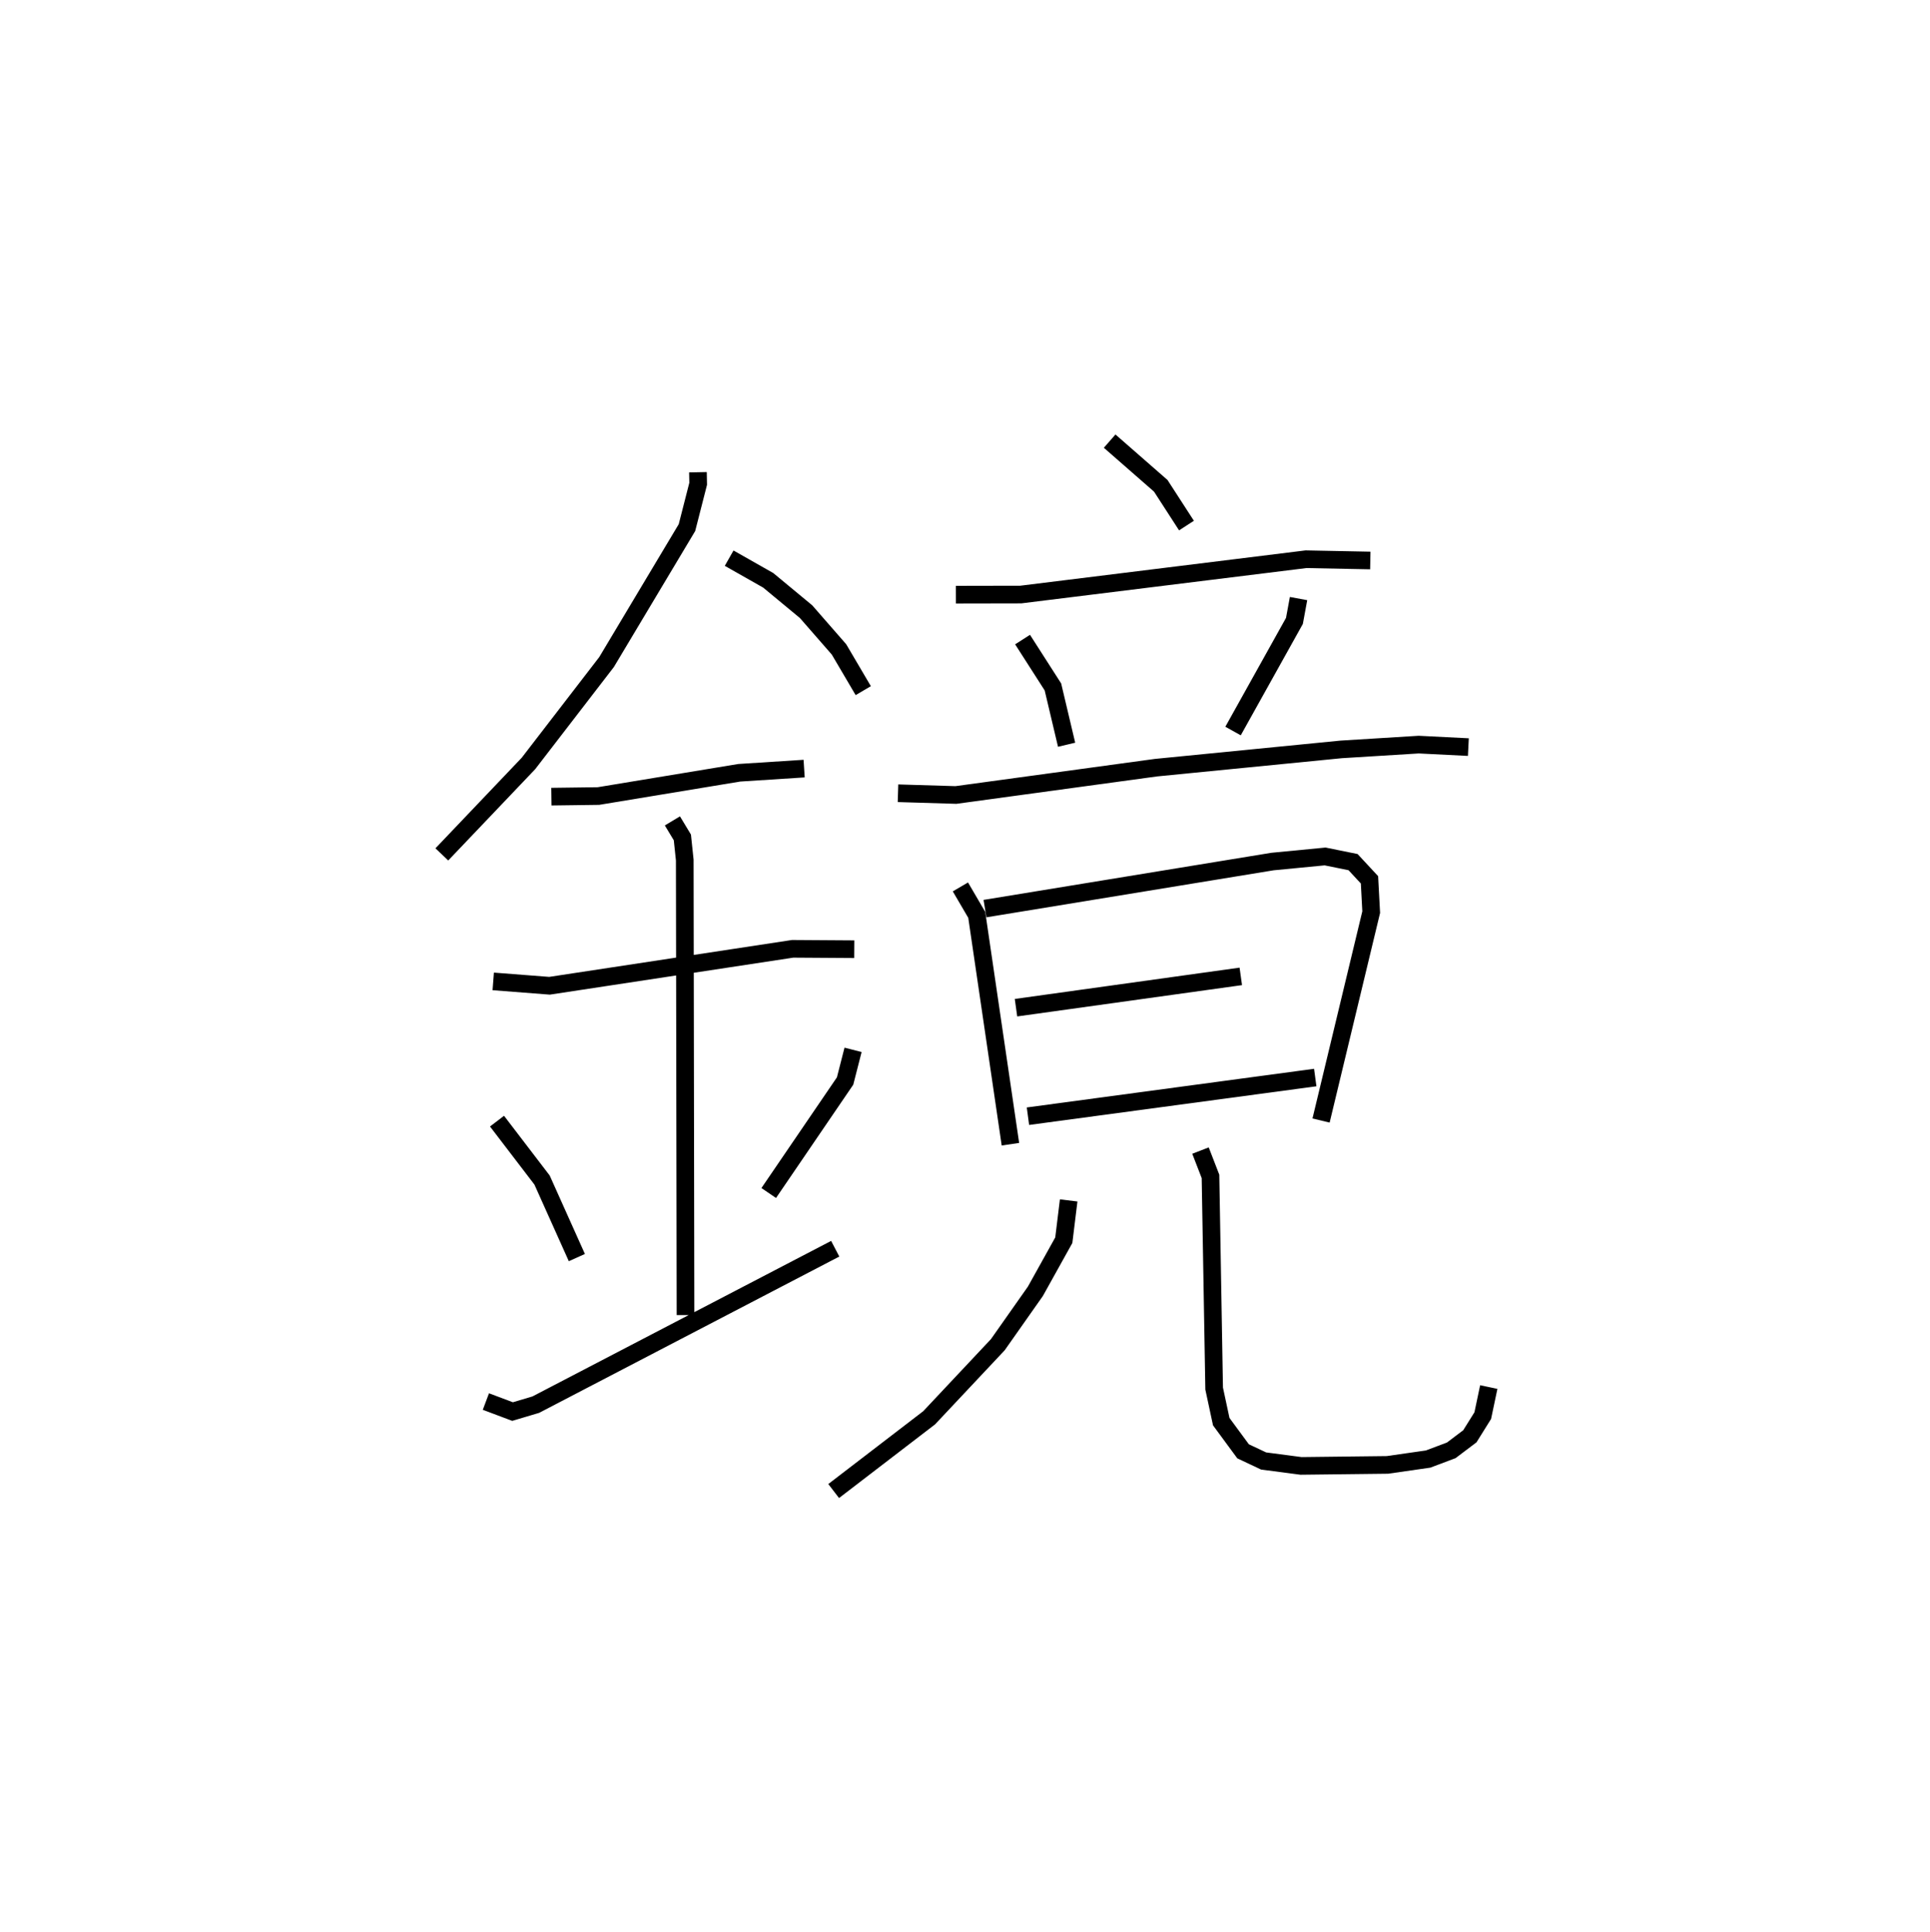 <?xml version="1.0" encoding="utf-8" ?>
<svg baseProfile="full" height="109.493" version="1.1" width="109.347" xmlns="http://www.w3.org/2000/svg" xmlns:ev="http://www.w3.org/2001/xml-events" xmlns:xlink="http://www.w3.org/1999/xlink"><defs /><rect fill="white" height="109.493" width="109.347" x="0" y="0" /><path d="M25,25 m0.0,0.0 m14.543,1.76 l0.013,0.655 -0.635,2.483 l-4.555,7.618 -4.427,5.748 l-4.906,5.151 m16.278,-16.786 l2.214,1.256 2.144,1.776 l1.865,2.137 1.375,2.338 m-17.669,6.007 l2.665,-0.035 7.976,-1.318 l3.678,-0.237 m-17.614,12.059 l3.189,0.247 13.778,-2.094 l3.487,0.023 m-10.303,-7.272 l0.565,0.937 0.135,1.282 l0.042,25.783 m-10.679,-10.988 l2.552,3.338 1.972,4.394 m15.648,-11.772 l-0.452,1.767 -4.326,6.346 m-16.024,11.816 l1.511,0.568 1.317,-0.392 l16.963,-8.835 m15.549,-45.763 l2.896,2.532 1.457,2.253 m-13.064,3.915 l3.675,-0.007 16.162,-2.001 l3.641,0.072 m-19.701,4.481 l1.72,2.684 0.775,3.275 m13.141,-8.282 l-0.233,1.265 -3.478,6.24 m-18.983,3.526 l3.281,0.099 11.332,-1.548 l10.499,-1.036 4.389,-0.271 l2.814,0.141 m-28.779,7.923 l0.926,1.583 1.908,12.997 m-1.441,-13.351 l16.291,-2.667 2.979,-0.288 l1.583,0.321 0.931,1.003 l0.097,1.83 -2.841,11.81 m-17.283,-6.394 l12.736,-1.774 m-12.059,7.923 l16.277,-2.191 m-13.97,6.963 l-0.276,2.255 -1.61,2.895 l-2.128,3.025 -3.891,4.142 l-5.41,4.151 m20.783,-19.292 l0.567,1.464 0.207,12.022 l0.402,1.874 1.237,1.681 l1.165,0.549 2.117,0.278 l4.898,-0.057 2.303,-0.331 l1.311,-0.494 1.054,-0.796 l0.731,-1.171 0.341,-1.619 " fill="none" stroke="black" stroke-width="1" /></svg>